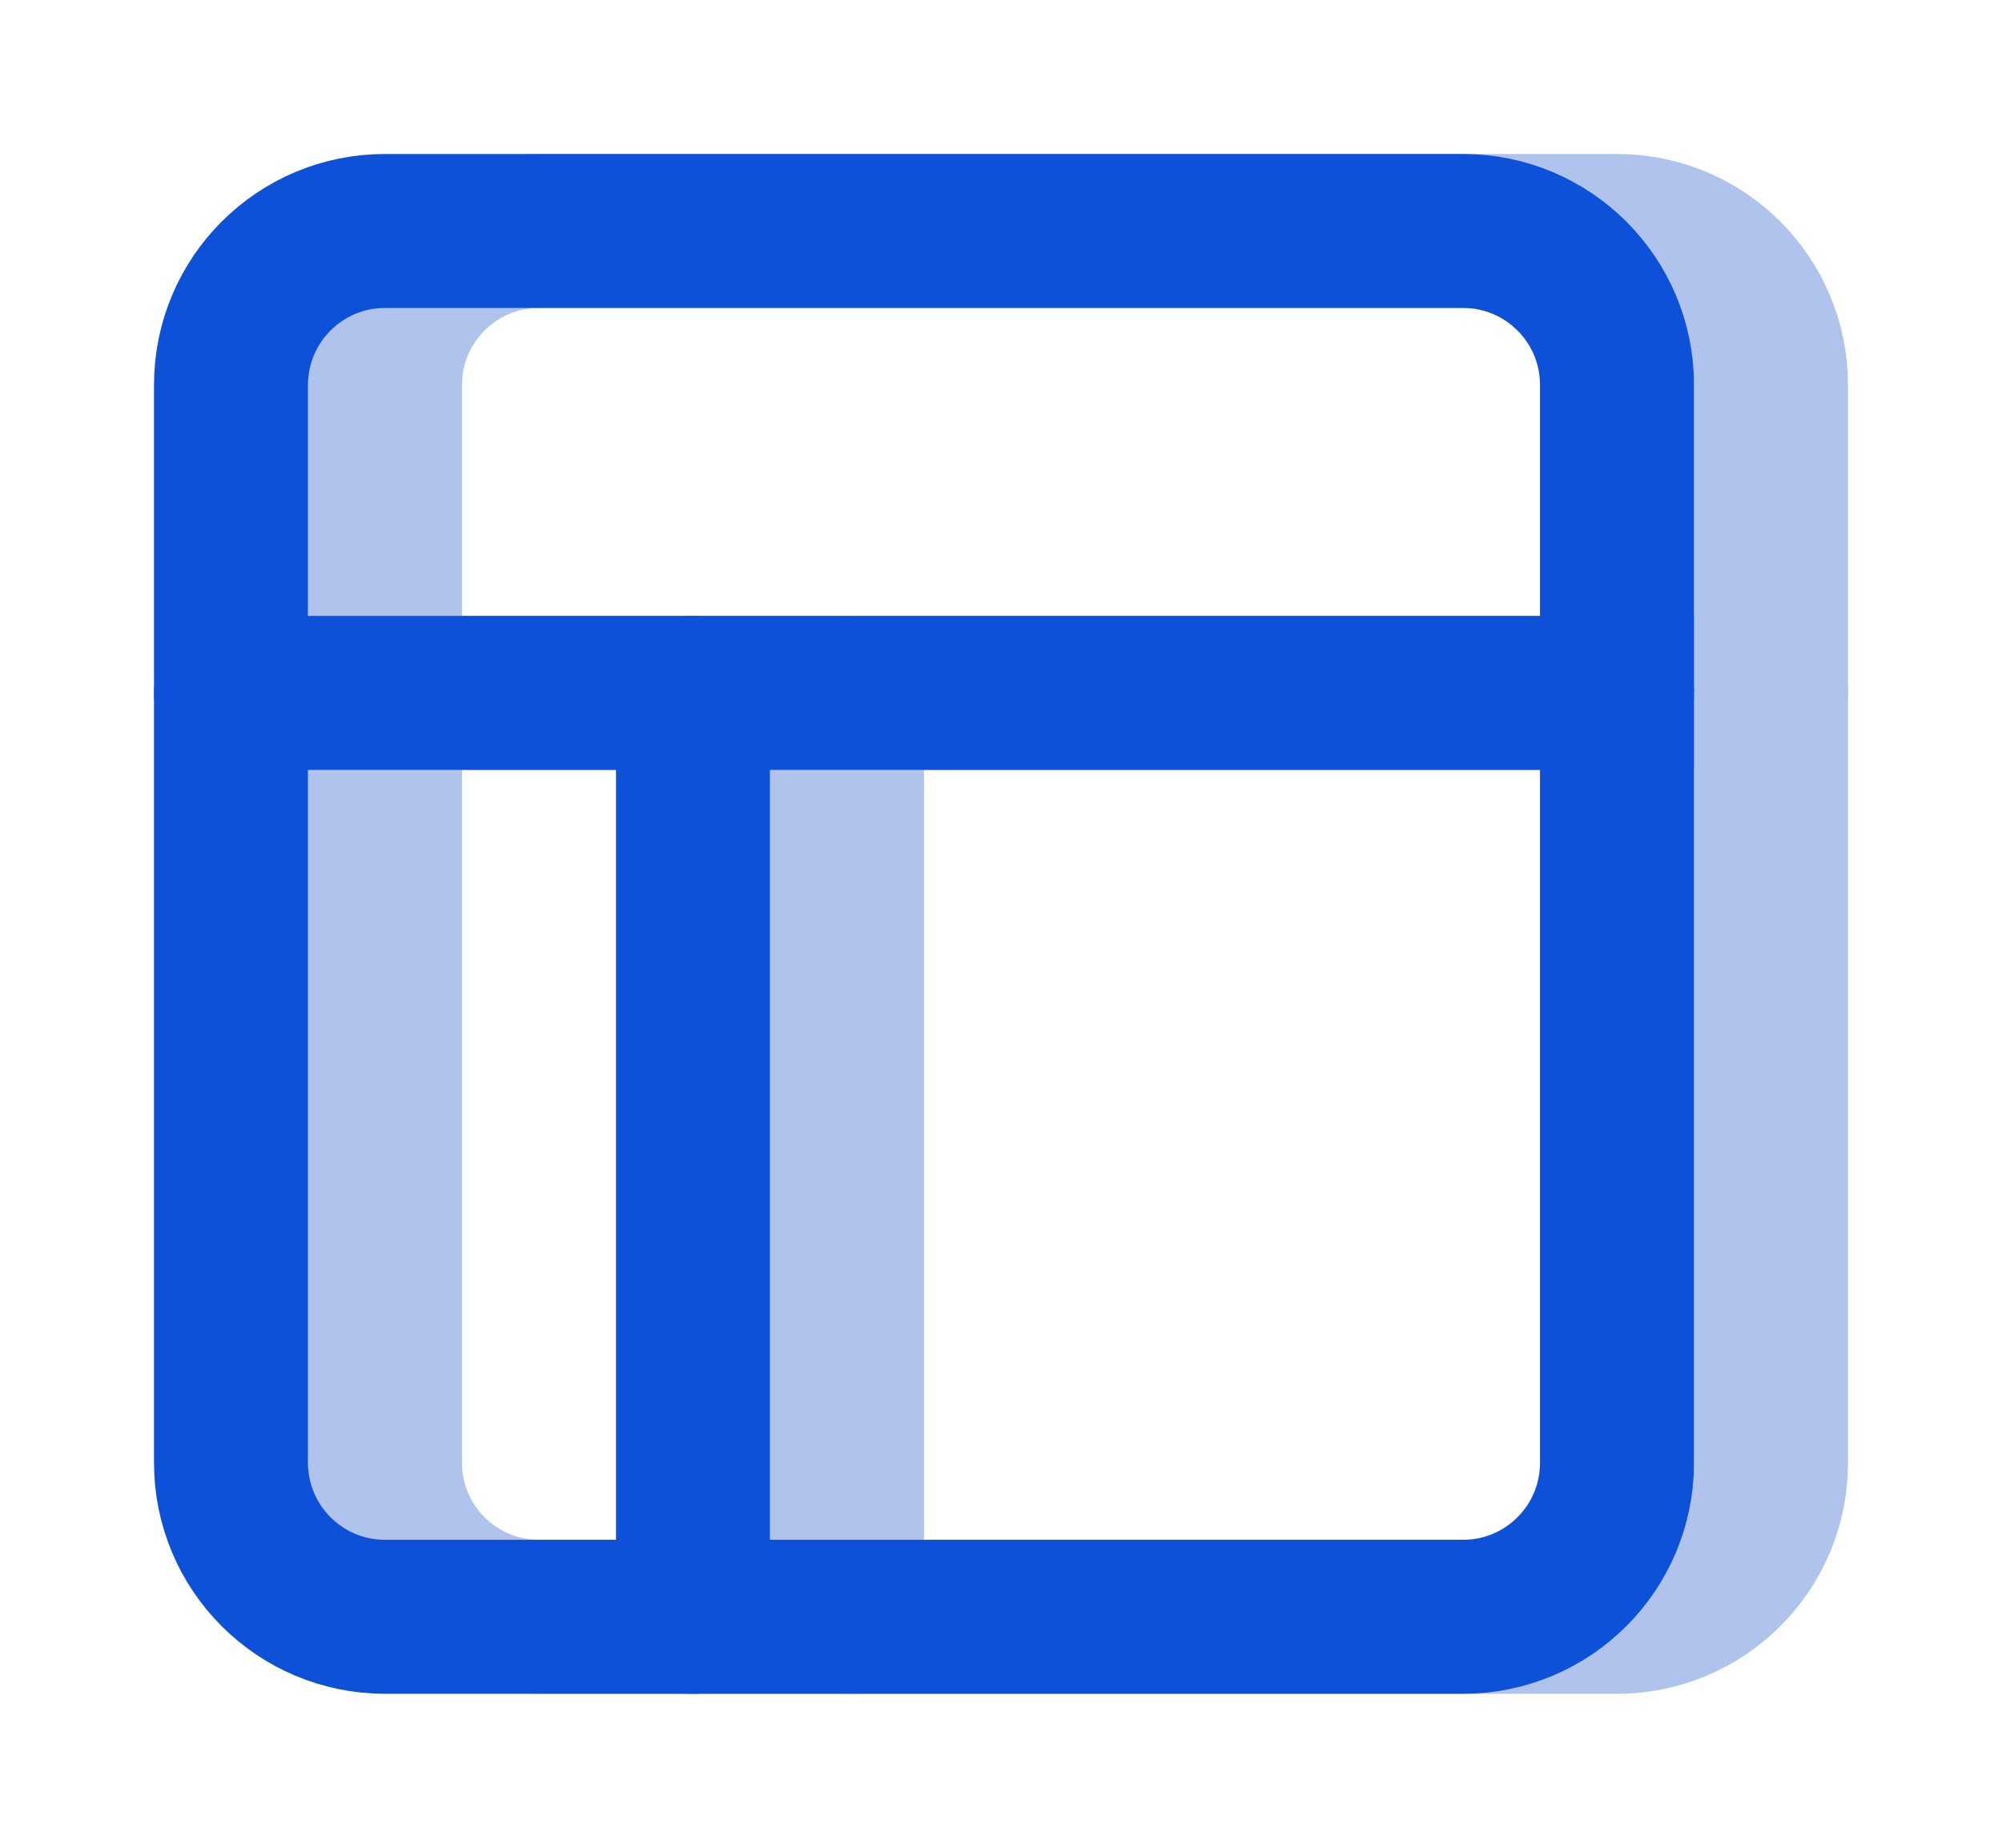 <svg width="26" height="24" viewBox="0 0 26 24" fill="none" xmlns="http://www.w3.org/2000/svg">
<path d="M21 3H7C5.895 3 5 3.895 5 5V19C5 20.105 5.895 21 7 21H21C22.105 21 23 20.105 23 19V5C23 3.895 22.105 3 21 3Z" stroke="#AFC3EC" stroke-width="2" stroke-linecap="round" stroke-linejoin="round"/>
<path d="M5 9H23" stroke="#AFC3EC" stroke-width="2" stroke-linecap="round" stroke-linejoin="round"/>
<path d="M11 21V9" stroke="#AFC3EC" stroke-width="2" stroke-linecap="round" stroke-linejoin="round"/>
<path d="M19 3H5C3.895 3 3 3.895 3 5V19C3 20.105 3.895 21 5 21H19C20.105 21 21 20.105 21 19V5C21 3.895 20.105 3 19 3Z" stroke="#0D51D9" stroke-width="2" stroke-linecap="round" stroke-linejoin="round"/>
<path d="M3 9H21" stroke="#0D51D9" stroke-width="2" stroke-linecap="round" stroke-linejoin="round"/>
<path d="M9 21V9" stroke="#0D51D9" stroke-width="2" stroke-linecap="round" stroke-linejoin="round"/>
</svg>
